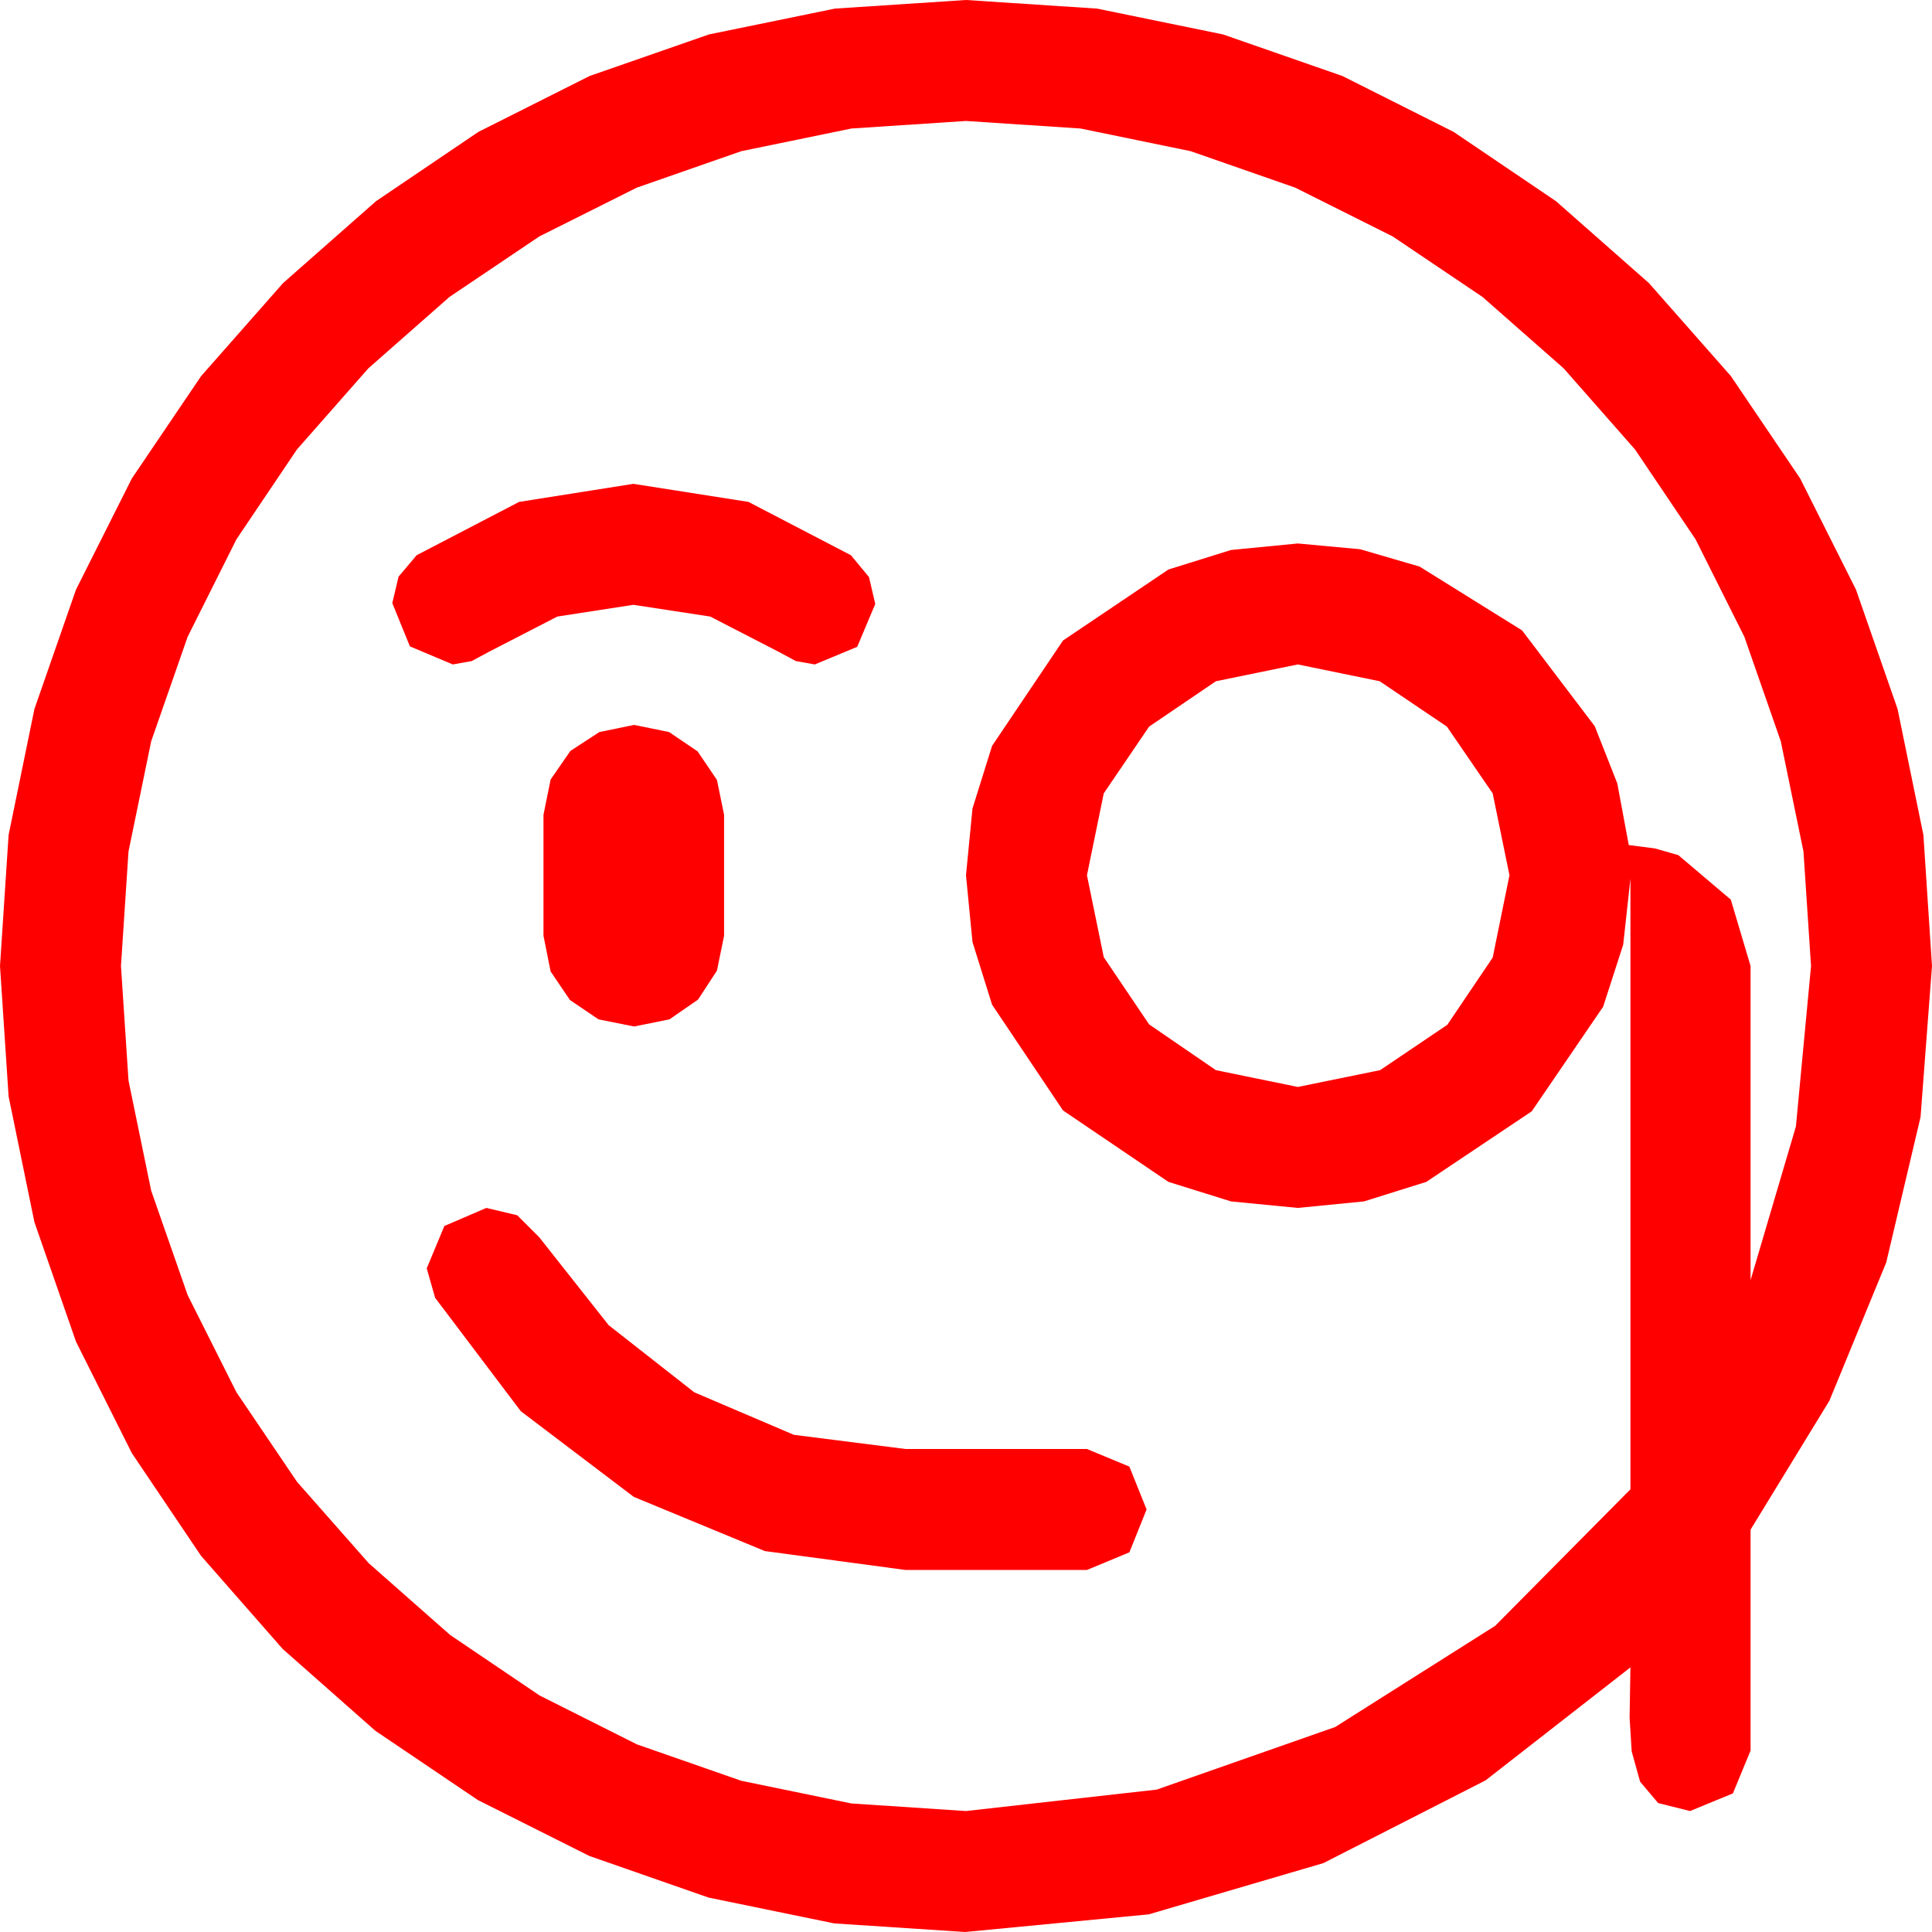 <?xml version="1.0" encoding="utf-8"?>
<!DOCTYPE svg PUBLIC "-//W3C//DTD SVG 1.1//EN" "http://www.w3.org/Graphics/SVG/1.1/DTD/svg11.dtd">
<svg width="67.383" height="67.383" xmlns="http://www.w3.org/2000/svg" xmlns:xlink="http://www.w3.org/1999/xlink" xmlns:xml="http://www.w3.org/XML/1998/namespace" version="1.1">
  <g>
    <g>
      <path style="fill:#FF0000;fill-opacity:1" d="M16.963,42.129L18.04,42.385 18.809,43.154 21.229,46.219 24.214,48.56 27.689,50.043 31.582,50.537 37.91,50.537 39.39,51.152 39.99,52.646 39.39,54.141 37.91,54.756 31.582,54.756 26.675,54.097 22.104,52.207 18.164,49.219 15.176,45.264 14.883,44.238 15.498,42.759 16.963,42.129z M22.119,25.283L23.335,25.532 24.331,26.206 25.005,27.202 25.254,28.418 25.254,32.637 25.005,33.853 24.346,34.863 23.35,35.552 22.119,35.801 20.874,35.552 19.878,34.878 19.204,33.882 18.955,32.637 18.955,28.418 19.204,27.188 19.893,26.191 20.903,25.532 22.119,25.283z M45.264,23.174L42.407,23.76 40.078,25.342 38.496,27.671 37.91,30.527 38.496,33.384 40.078,35.728 42.407,37.324 45.264,37.91 48.135,37.324 50.479,35.742 52.061,33.398 52.646,30.527 52.061,27.671 50.464,25.342 48.12,23.76 45.264,23.174z M22.09,16.875L26.104,17.505 29.678,19.365 30.308,20.127 30.527,21.064 29.897,22.559 28.418,23.174 27.759,23.057 27.158,22.734 24.771,21.504 22.09,21.094 19.438,21.504 17.051,22.734 16.45,23.057 15.791,23.174 14.297,22.544 13.682,21.035 13.901,20.112 14.531,19.365 18.105,17.505 22.09,16.875z M33.691,4.219L29.696,4.482 25.854,5.273 22.211,6.544 18.809,8.247 15.677,10.356 12.847,12.847 10.356,15.677 8.247,18.809 6.544,22.211 5.273,25.854 4.482,29.696 4.219,33.691 4.482,37.687 5.273,41.528 6.544,45.168 8.247,48.56 10.36,51.683 12.861,54.521 15.699,57.023 18.823,59.136 22.214,60.839 25.854,62.109 29.696,62.9 33.691,63.164 40.342,62.417 46.567,60.234 52.148,56.704 56.865,51.943 56.865,30.645 56.613,32.948 55.913,35.112 53.423,38.76 49.746,41.221 47.571,41.902 45.264,42.129 42.935,41.902 40.752,41.221 37.075,38.73 34.6,35.039 33.918,32.856 33.691,30.527 33.918,28.198 34.6,26.016 37.075,22.339 40.752,19.863 42.935,19.182 45.264,18.955 47.439,19.156 49.512,19.761 53.086,21.987 55.62,25.327 56.407,27.323 56.807,29.473 57.715,29.59 58.535,29.824 60.366,31.377 61.055,33.691 61.055,44.648 62.637,39.287 63.164,33.691 62.9,29.696 62.109,25.854 60.839,22.211 59.136,18.809 57.026,15.677 54.536,12.847 51.705,10.356 48.574,8.247 45.172,6.544 41.528,5.273 37.687,4.482 33.691,4.219z M33.691,0L38.262,0.3 42.656,1.201 46.82,2.651 50.698,4.6 54.269,7.017 57.51,9.873 60.366,13.114 62.783,16.685 64.731,20.563 66.182,24.727 67.083,29.121 67.383,33.691 66.984,38.958 65.786,44.033 63.805,48.853 61.055,53.35 61.055,61.055 60.439,62.549 58.945,63.164 57.832,62.886 57.202,62.139 56.909,61.084 56.836,59.912 56.851,58.975 56.865,58.154 51.812,62.095 46.157,64.98 40.063,66.768 33.662,67.383 29.095,67.083 24.712,66.182 20.555,64.731 16.67,62.783 13.092,60.366 9.858,57.51 7.013,54.265 4.6,50.684 2.651,46.794 1.201,42.627 0.3,38.24 0,33.691 0.3,29.121 1.201,24.727 2.651,20.563 4.6,16.685 7.017,13.114 9.873,9.873 13.114,7.017 16.685,4.6 20.563,2.651 24.727,1.201 29.121,0.3 33.691,0z" />
    </g>
  </g>
</svg>